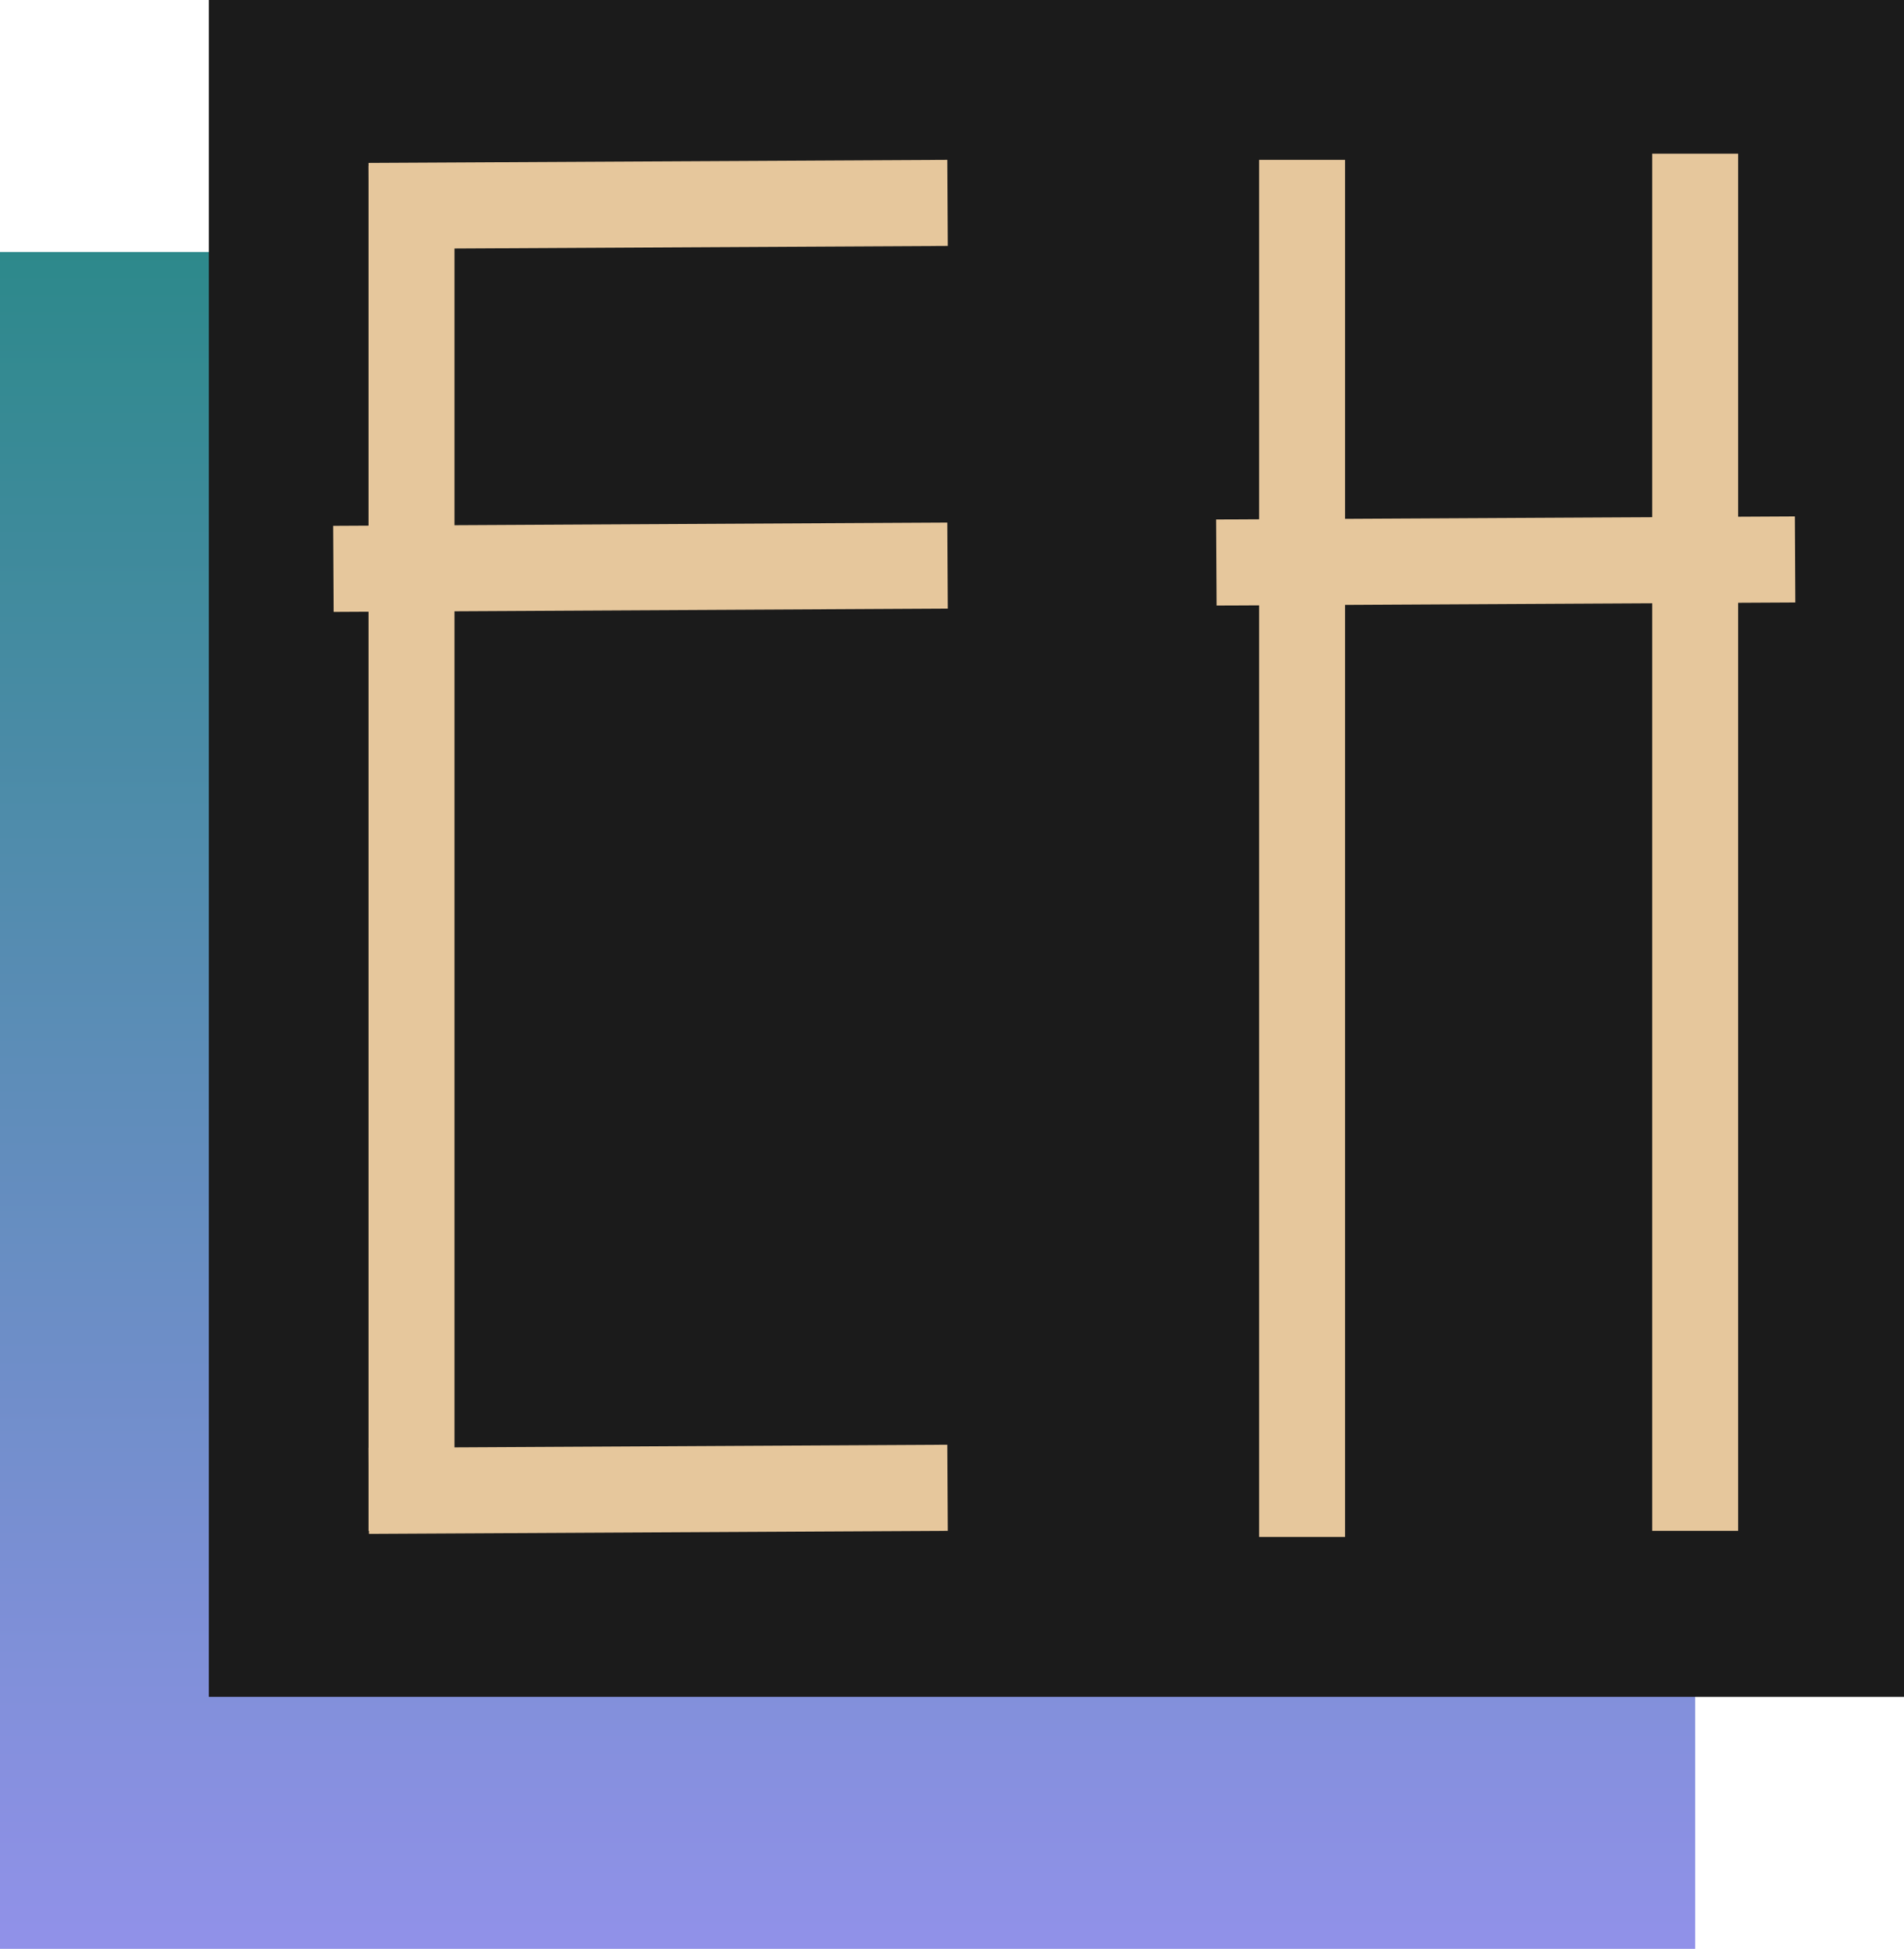 <svg width="85" height="87" viewBox="0 0 85 87" fill="none" xmlns="http://www.w3.org/2000/svg">
<g style="mix-blend-mode:luminosity">
<path d="M75.677 11.252H0V87H75.677V11.252Z" fill="url(#paint0_linear_4_22)"/>
<path d="M85 0H9.323V75.748H85V0Z" fill="#1B1B1B"/>
<path d="M77.597 6.861H73.758V68.338H77.597V6.861Z" fill="#E6C79C"/>
<path d="M60.048 7.136H56.21V68.612H60.048V7.136Z" fill="#E6C79C"/>
<path d="M54.29 23.191L54.311 27.033L80.149 26.896L80.129 23.054L54.29 23.191Z" fill="#E6C79C"/>
<path d="M20.29 7.41H16.452V68.338H20.29V7.41Z" fill="#E6C79C"/>
<path d="M16.452 7.273L16.472 11.115L42.311 10.978L42.29 7.136L16.452 7.273Z" fill="#E6C79C"/>
<path d="M14.874 23.474L14.895 27.316L42.311 27.17L42.29 23.328L14.874 23.474Z" fill="#E6C79C"/>
<path d="M16.452 64.633L16.472 68.475L42.311 68.338L42.29 64.495L16.452 64.633Z" fill="#E6C79C"/>
</g>
<defs>
<linearGradient id="paint0_linear_4_22" x1="37.839" y1="11.252" x2="37.839" y2="87" gradientUnits="userSpaceOnUse">
<stop stop-color="#2D898B"/>
<stop offset="1" stop-color="#9191E9"/>
</linearGradient>
</defs>
</svg>
